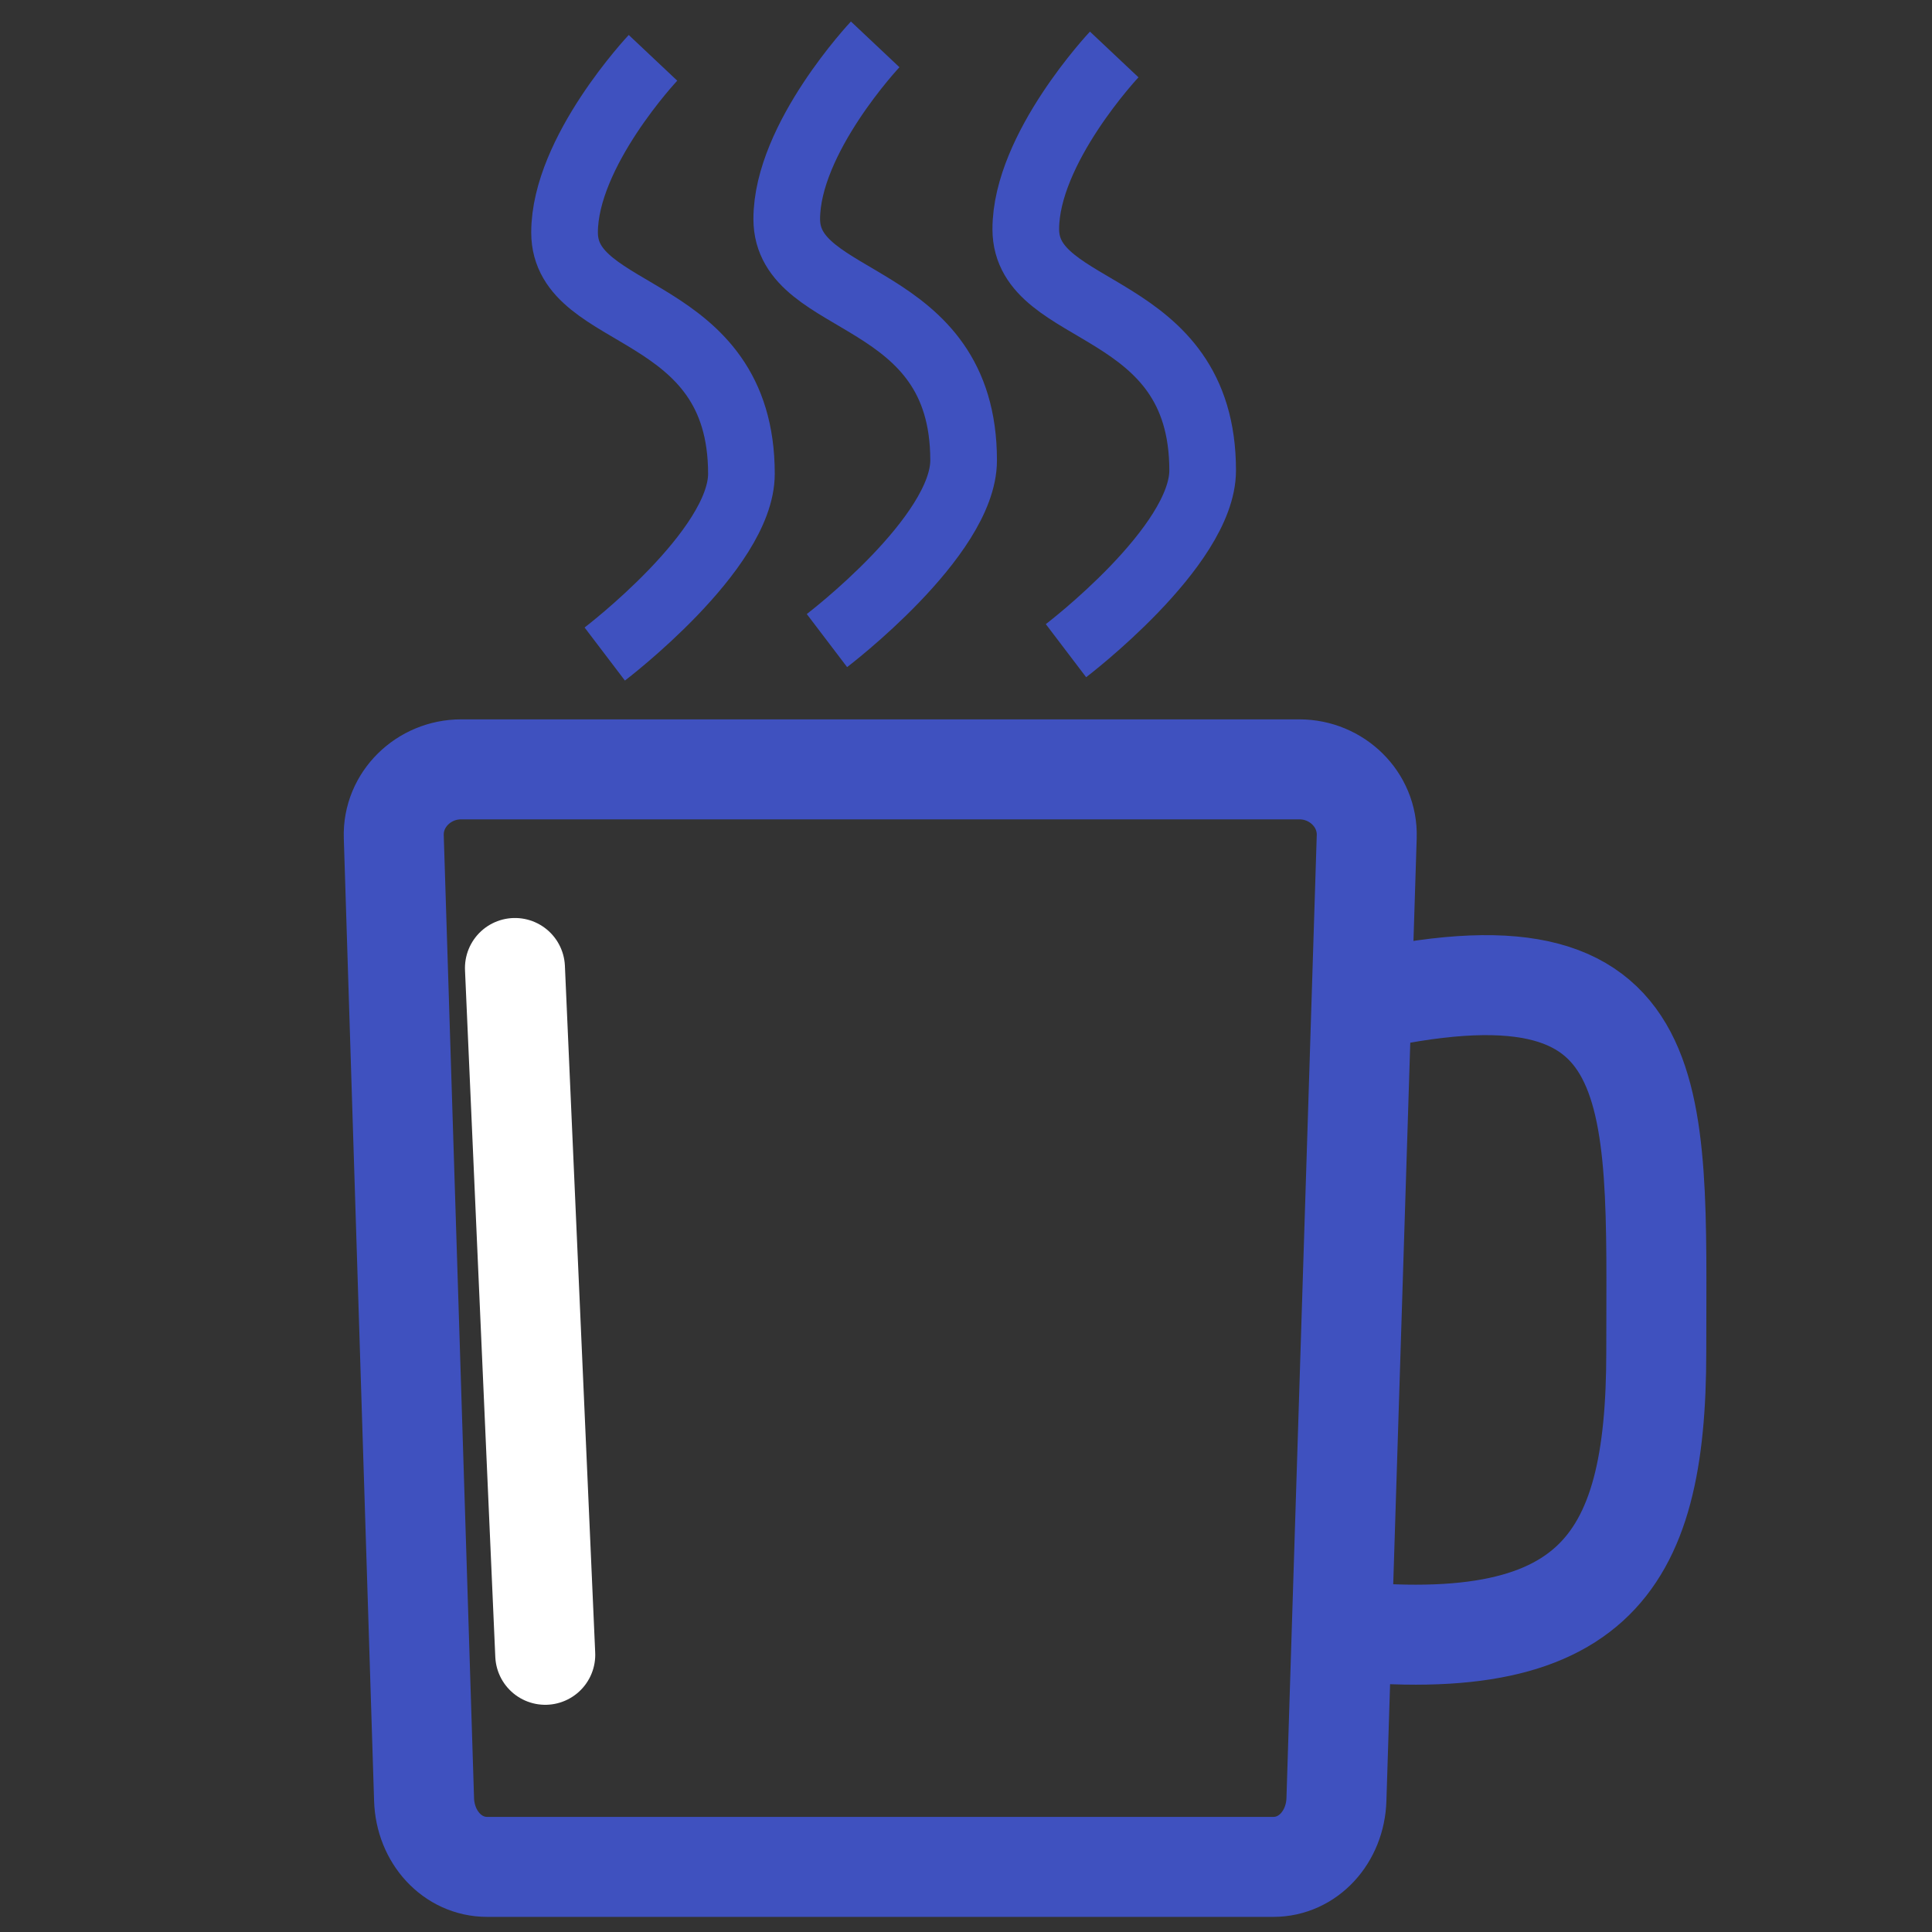 <?xml version="1.0" encoding="UTF-8" standalone="no"?>
<!-- Created with Inkscape (http://www.inkscape.org/) -->

<svg
   xmlns:dc="http://purl.org/dc/elements/1.1/"
   xmlns:cc="http://creativecommons.org/ns#"
   xmlns:rdf="http://www.w3.org/1999/02/22-rdf-syntax-ns#"
   xmlns:svg="http://www.w3.org/2000/svg"
   xmlns="http://www.w3.org/2000/svg"
   xmlns:sodipodi="http://sodipodi.sourceforge.net/DTD/sodipodi-0.dtd"
   xmlns:inkscape="http://www.inkscape.org/namespaces/inkscape"
   width="50mm"
   height="50mm"
   viewBox="0 0 50 50"
   version="1.1"
   id="svg8"
   inkscape:version="0.92.4 (5da689c313, 2019-01-14)"
   sodipodi:docname="coffee-icon.svg">
  <rect x="0" y="0" width="50" height="50" fill="#333333" stroke="none"/>
  <defs
     id="defs2" />
  <sodipodi:namedview
     id="base"
     pagecolor="#ffffff"
     bordercolor="#666666"
     borderopacity="1.0"
     inkscape:pageopacity="0.0"
     inkscape:pageshadow="2"
     inkscape:zoom="2.8"
     inkscape:cx="174.4201"
     inkscape:cy="73.657323"
     inkscape:document-units="mm"
     inkscape:current-layer="g2274"
     showgrid="false"
     inkscape:window-width="1920"
     inkscape:window-height="1017"
     inkscape:window-x="-8"
     inkscape:window-y="338"
     inkscape:window-maximized="1" />
  <g
     inkscape:label="Layer 1"
     inkscape:groupmode="layer"
     id="layer1"
     transform="translate(0,-247)">
    <g
       id="g2274"
       transform="matrix(0.326,0,0,0.326,63.601,221.931)">
      <path
         sodipodi:nodetypes="ccc"
         inkscape:connector-curvature="0"
         id="path818"
         d="m -88.737,156.817 c 26.461,-6.561 25.127,6.412 25.127,27.395 0,17.083 -4.995,24.808 -27.613,21.836"
         style="fill:none;stroke:#3f51bf;stroke-width:7.938;stroke-linecap:butt;stroke-linejoin:miter;stroke-miterlimit:4;stroke-dasharray:none;stroke-opacity:1" />
      <path
         sodipodi:nodetypes="sssssssss"
         inkscape:connector-curvature="0"
         id="rect820"
         d="m -158.491,137.975 h 66.55 c 2.961,0 5.439,2.386 5.345,5.345 l -2.405,76.439 c -0.093,2.96 -2.236,5.345 -5.012,5.345 h -62.405 c -2.777,0 -4.919,-2.386 -5.012,-5.345 l -2.405,-76.439 c -0.093,-2.96 2.384,-5.345 5.345,-5.345 z"
         style="opacity:1;fill:none;fill-opacity:1;stroke:#3f51bf;stroke-width:7.938;stroke-linecap:round;stroke-linejoin:round;stroke-miterlimit:4;stroke-dasharray:none;stroke-dashoffset:0;stroke-opacity:1" />
      <path
         inkscape:connector-curvature="0"
         id="path826"
         d="m -154.215,153.744 2.405,54.523"
         style="fill:none;stroke:#ffffff;stroke-width:7.938;stroke-linecap:round;stroke-linejoin:miter;stroke-miterlimit:4;stroke-dasharray:none;stroke-opacity:1" />
      <path
         sodipodi:nodetypes="cssc"
         inkscape:connector-curvature="0"
         id="path828"
         d="m -143.256,81.49 c 0,0 -7.021,7.451 -7.021,13.869 0,7.106 14.041,5.529 14.041,19.152 0,6.063 -10.85,14.309 -10.85,14.309"
         style="fill:none;fill-opacity:1;stroke:#3f51bf;stroke-width:5.292;stroke-linecap:butt;stroke-linejoin:miter;stroke-miterlimit:4;stroke-dasharray:none;stroke-opacity:1" />
      <path
         style="fill:none;fill-opacity:1;stroke:#3f51bf;stroke-width:5.292;stroke-linecap:butt;stroke-linejoin:miter;stroke-miterlimit:4;stroke-dasharray:none;stroke-opacity:1"
         d="m -125.617,80.421 c 0,0 -7.021,7.451 -7.021,13.869 0,7.106 14.041,5.529 14.041,19.152 0,6.063 -10.85,14.309 -10.85,14.309"
         id="path830"
         inkscape:connector-curvature="0"
         sodipodi:nodetypes="cssc" />
      <path
         sodipodi:nodetypes="cssc"
         inkscape:connector-curvature="0"
         id="path832"
         d="m -106.641,81.223 c 0,0 -7.021,7.451 -7.021,13.869 0,7.106 14.041,5.529 14.041,19.152 0,6.063 -10.85,14.309 -10.85,14.309"
         style="fill:none;fill-opacity:1;stroke:#3f51bf;stroke-width:5.292;stroke-linecap:butt;stroke-linejoin:miter;stroke-miterlimit:4;stroke-dasharray:none;stroke-opacity:1" />
    </g>
  </g>
</svg>
